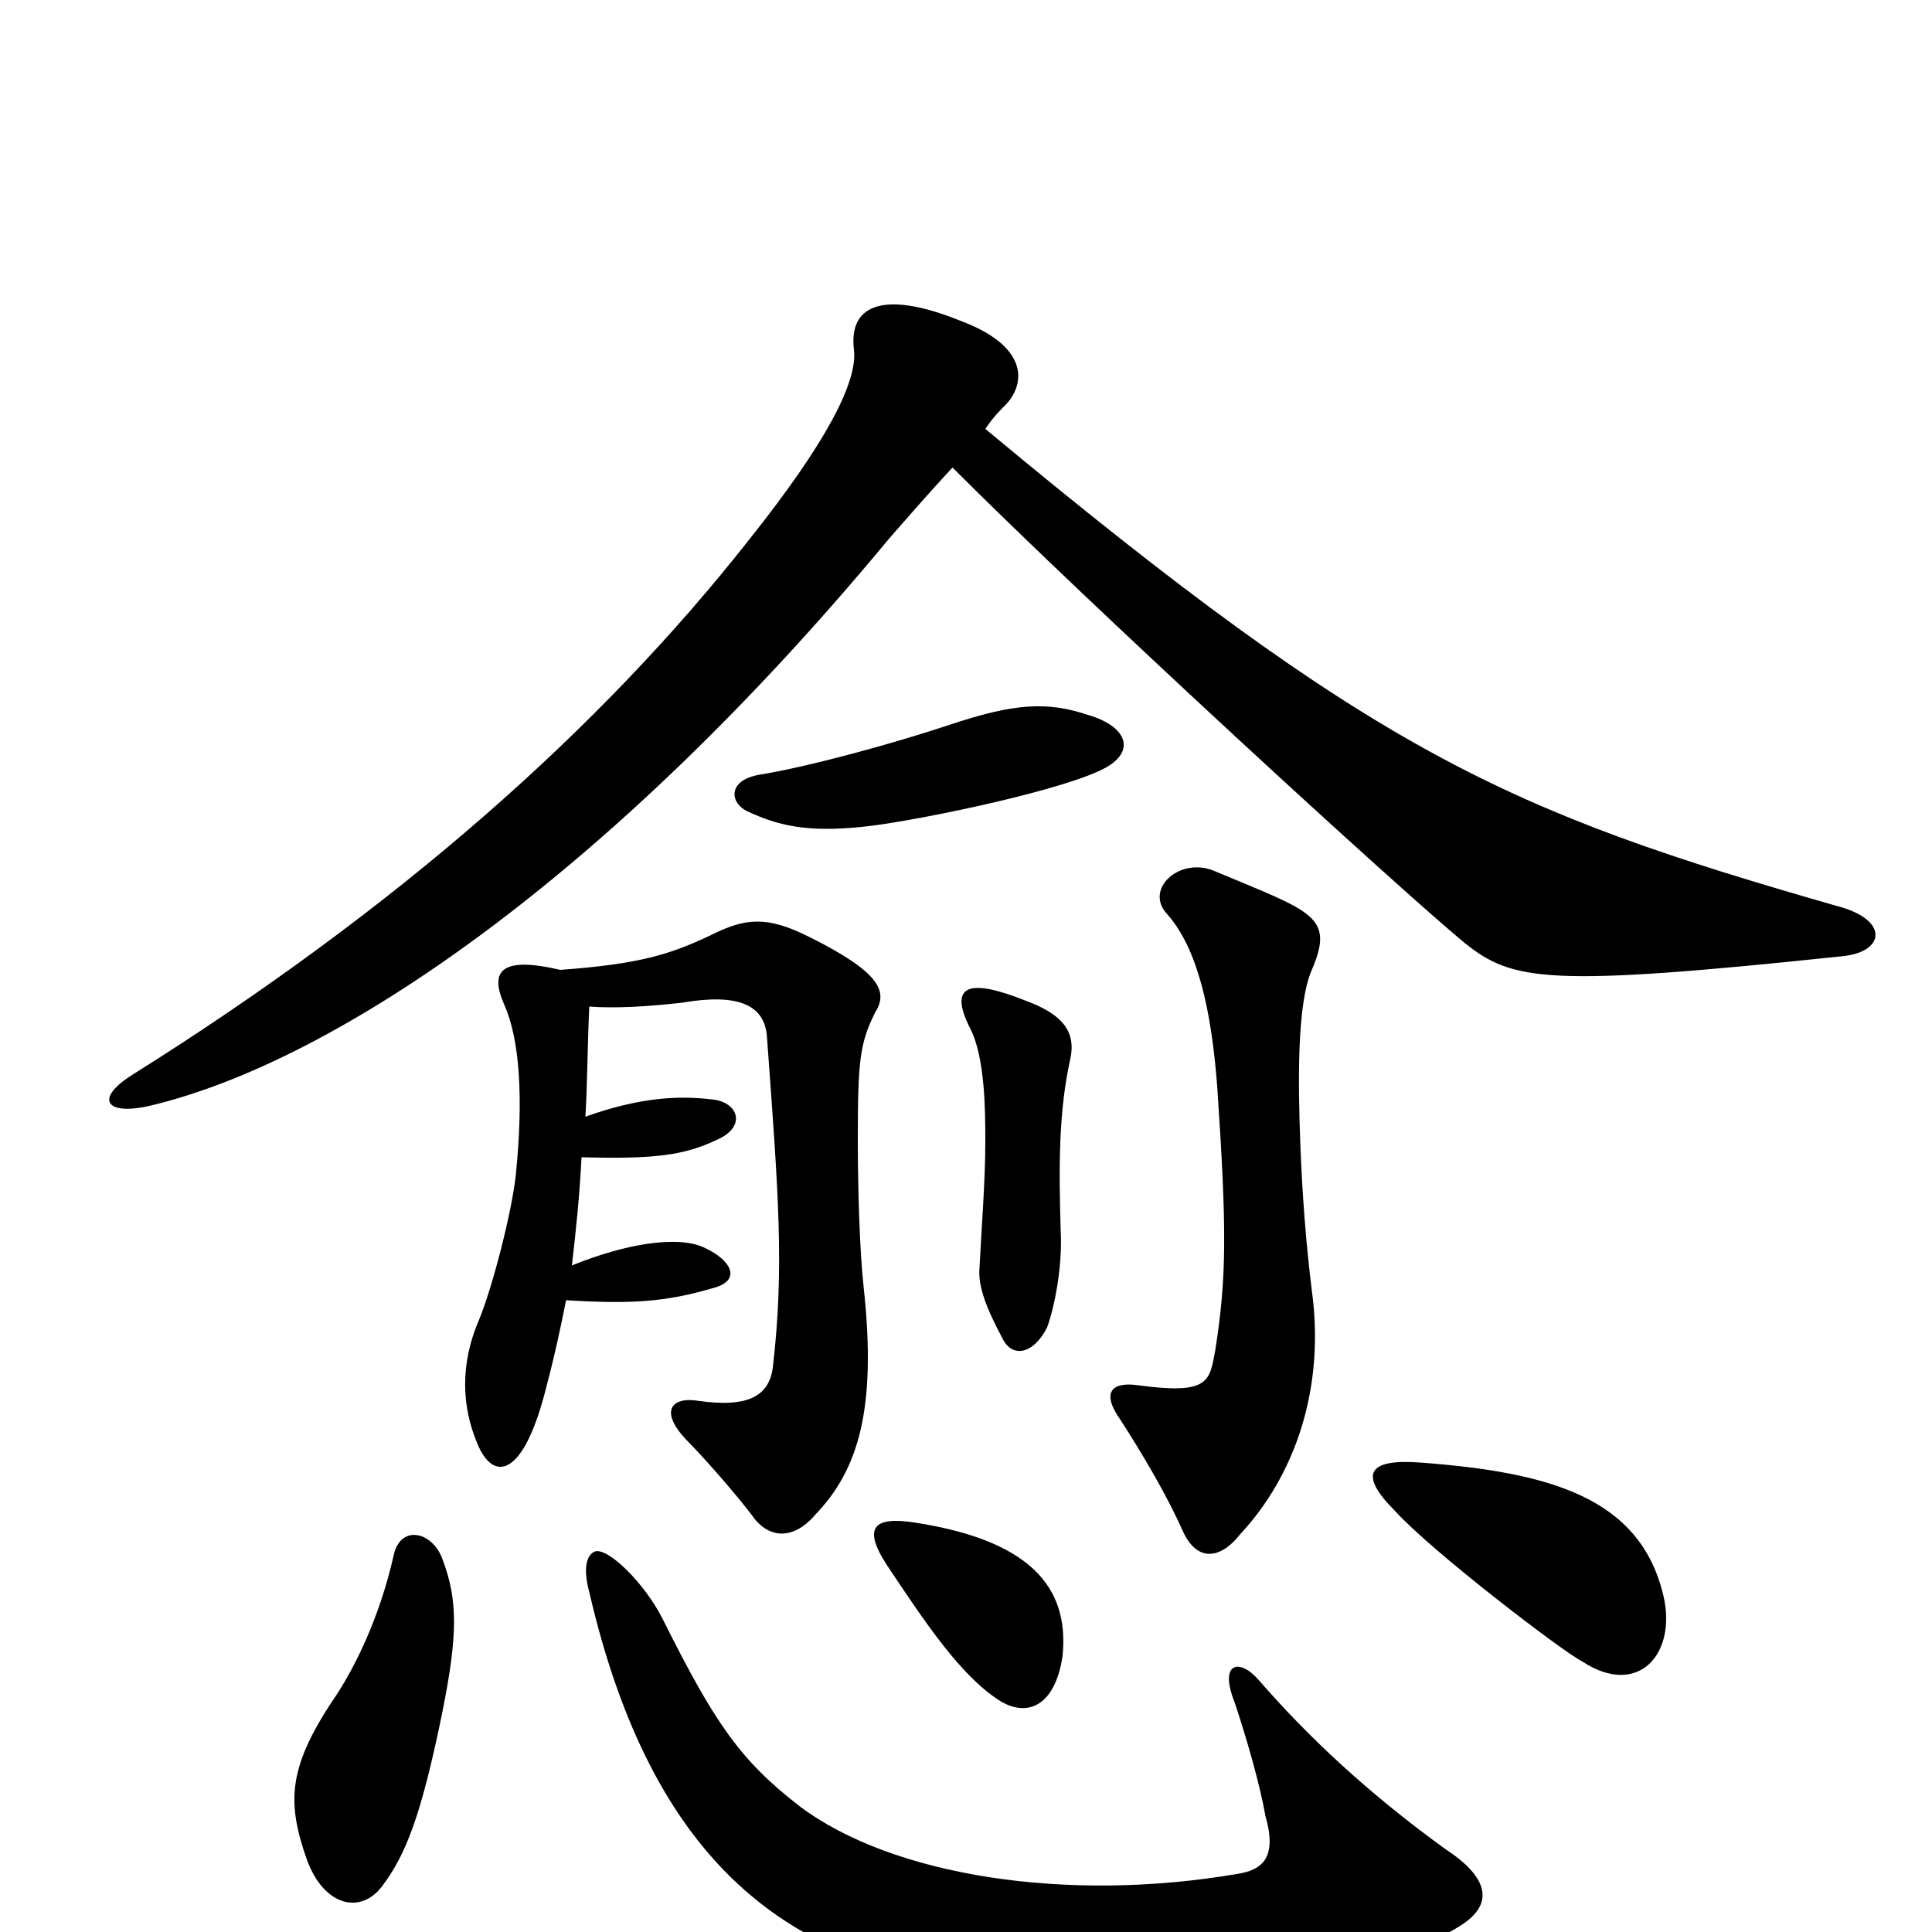 <svg xmlns="http://www.w3.org/2000/svg" viewBox="0 -1000 1000 1000">
	<path fill="#000000" d="M953 -505C976 -507 978 -524 951 -531C780 -580 712 -610 510 -778C514 -784 518 -788 521 -791C531 -802 532 -821 497 -834C460 -849 439 -844 442 -819C444 -802 427 -770 388 -721C311 -623 206 -530 69 -444C48 -431 55 -422 79 -428C174 -451 315 -546 460 -721C467 -729 480 -744 493 -758C567 -684 723 -541 758 -512C783 -492 801 -489 953 -505ZM569 -601C589 -610 584 -624 563 -630C542 -637 525 -636 492 -625C462 -615 418 -603 393 -599C376 -596 378 -584 387 -580C402 -573 417 -569 446 -572C468 -574 543 -589 569 -601ZM554 -452C557 -466 550 -475 531 -482C501 -494 491 -490 502 -468C510 -453 510 -424 510 -409C510 -389 508 -364 507 -344C506 -334 511 -322 519 -307C524 -297 535 -299 542 -313C546 -324 550 -345 549 -363C548 -397 548 -425 554 -452ZM679 -332C676 -356 674 -382 673 -409C672 -437 671 -480 679 -498C691 -526 679 -528 629 -549C611 -557 592 -540 604 -527C620 -509 627 -477 630 -438C635 -364 635 -339 629 -301C626 -285 626 -278 589 -283C575 -285 570 -279 580 -265C591 -248 604 -226 612 -208C619 -192 631 -192 642 -206C670 -236 686 -281 679 -332ZM453 -476C460 -487 455 -497 419 -515C397 -526 386 -525 368 -516C347 -506 331 -501 290 -498C260 -505 253 -498 261 -480C269 -462 271 -432 267 -392C265 -373 255 -334 248 -317C238 -294 239 -272 247 -253C255 -233 271 -234 283 -283C287 -298 290 -312 293 -327C326 -325 344 -326 368 -333C385 -337 378 -348 365 -354C351 -361 323 -356 296 -345C298 -362 300 -381 301 -401C339 -400 354 -402 371 -410C387 -417 382 -430 368 -431C351 -433 331 -432 303 -422C304 -438 304 -457 305 -479C319 -478 335 -479 353 -481C382 -486 396 -480 397 -463C403 -381 406 -344 400 -292C398 -278 388 -271 361 -275C348 -277 341 -270 355 -255C363 -247 379 -229 389 -216C397 -204 410 -202 422 -216C444 -239 454 -270 447 -334C445 -352 444 -384 444 -410C444 -451 445 -460 453 -476ZM861 -174C849 -225 802 -238 735 -243C708 -245 703 -237 722 -218C741 -197 809 -145 819 -140C848 -121 868 -144 861 -174ZM550 -143C553 -174 539 -202 473 -212C453 -215 446 -210 459 -190C479 -160 497 -133 517 -120C531 -111 546 -116 550 -143ZM229 -114C237 -154 237 -172 229 -193C224 -207 208 -211 204 -196C196 -160 182 -135 175 -124C149 -86 148 -68 159 -37C168 -13 187 -9 198 -24C210 -40 218 -60 229 -114ZM757 -4C775 -16 768 -30 748 -43C708 -72 677 -101 651 -131C641 -142 631 -139 639 -119C645 -101 652 -77 655 -60C661 -39 654 -32 640 -30C552 -15 462 -29 414 -65C383 -89 370 -108 343 -162C334 -180 315 -199 308 -197C303 -195 302 -187 305 -176C338 -33 409 9 484 25C595 49 718 22 757 -4Z"/>
</svg>